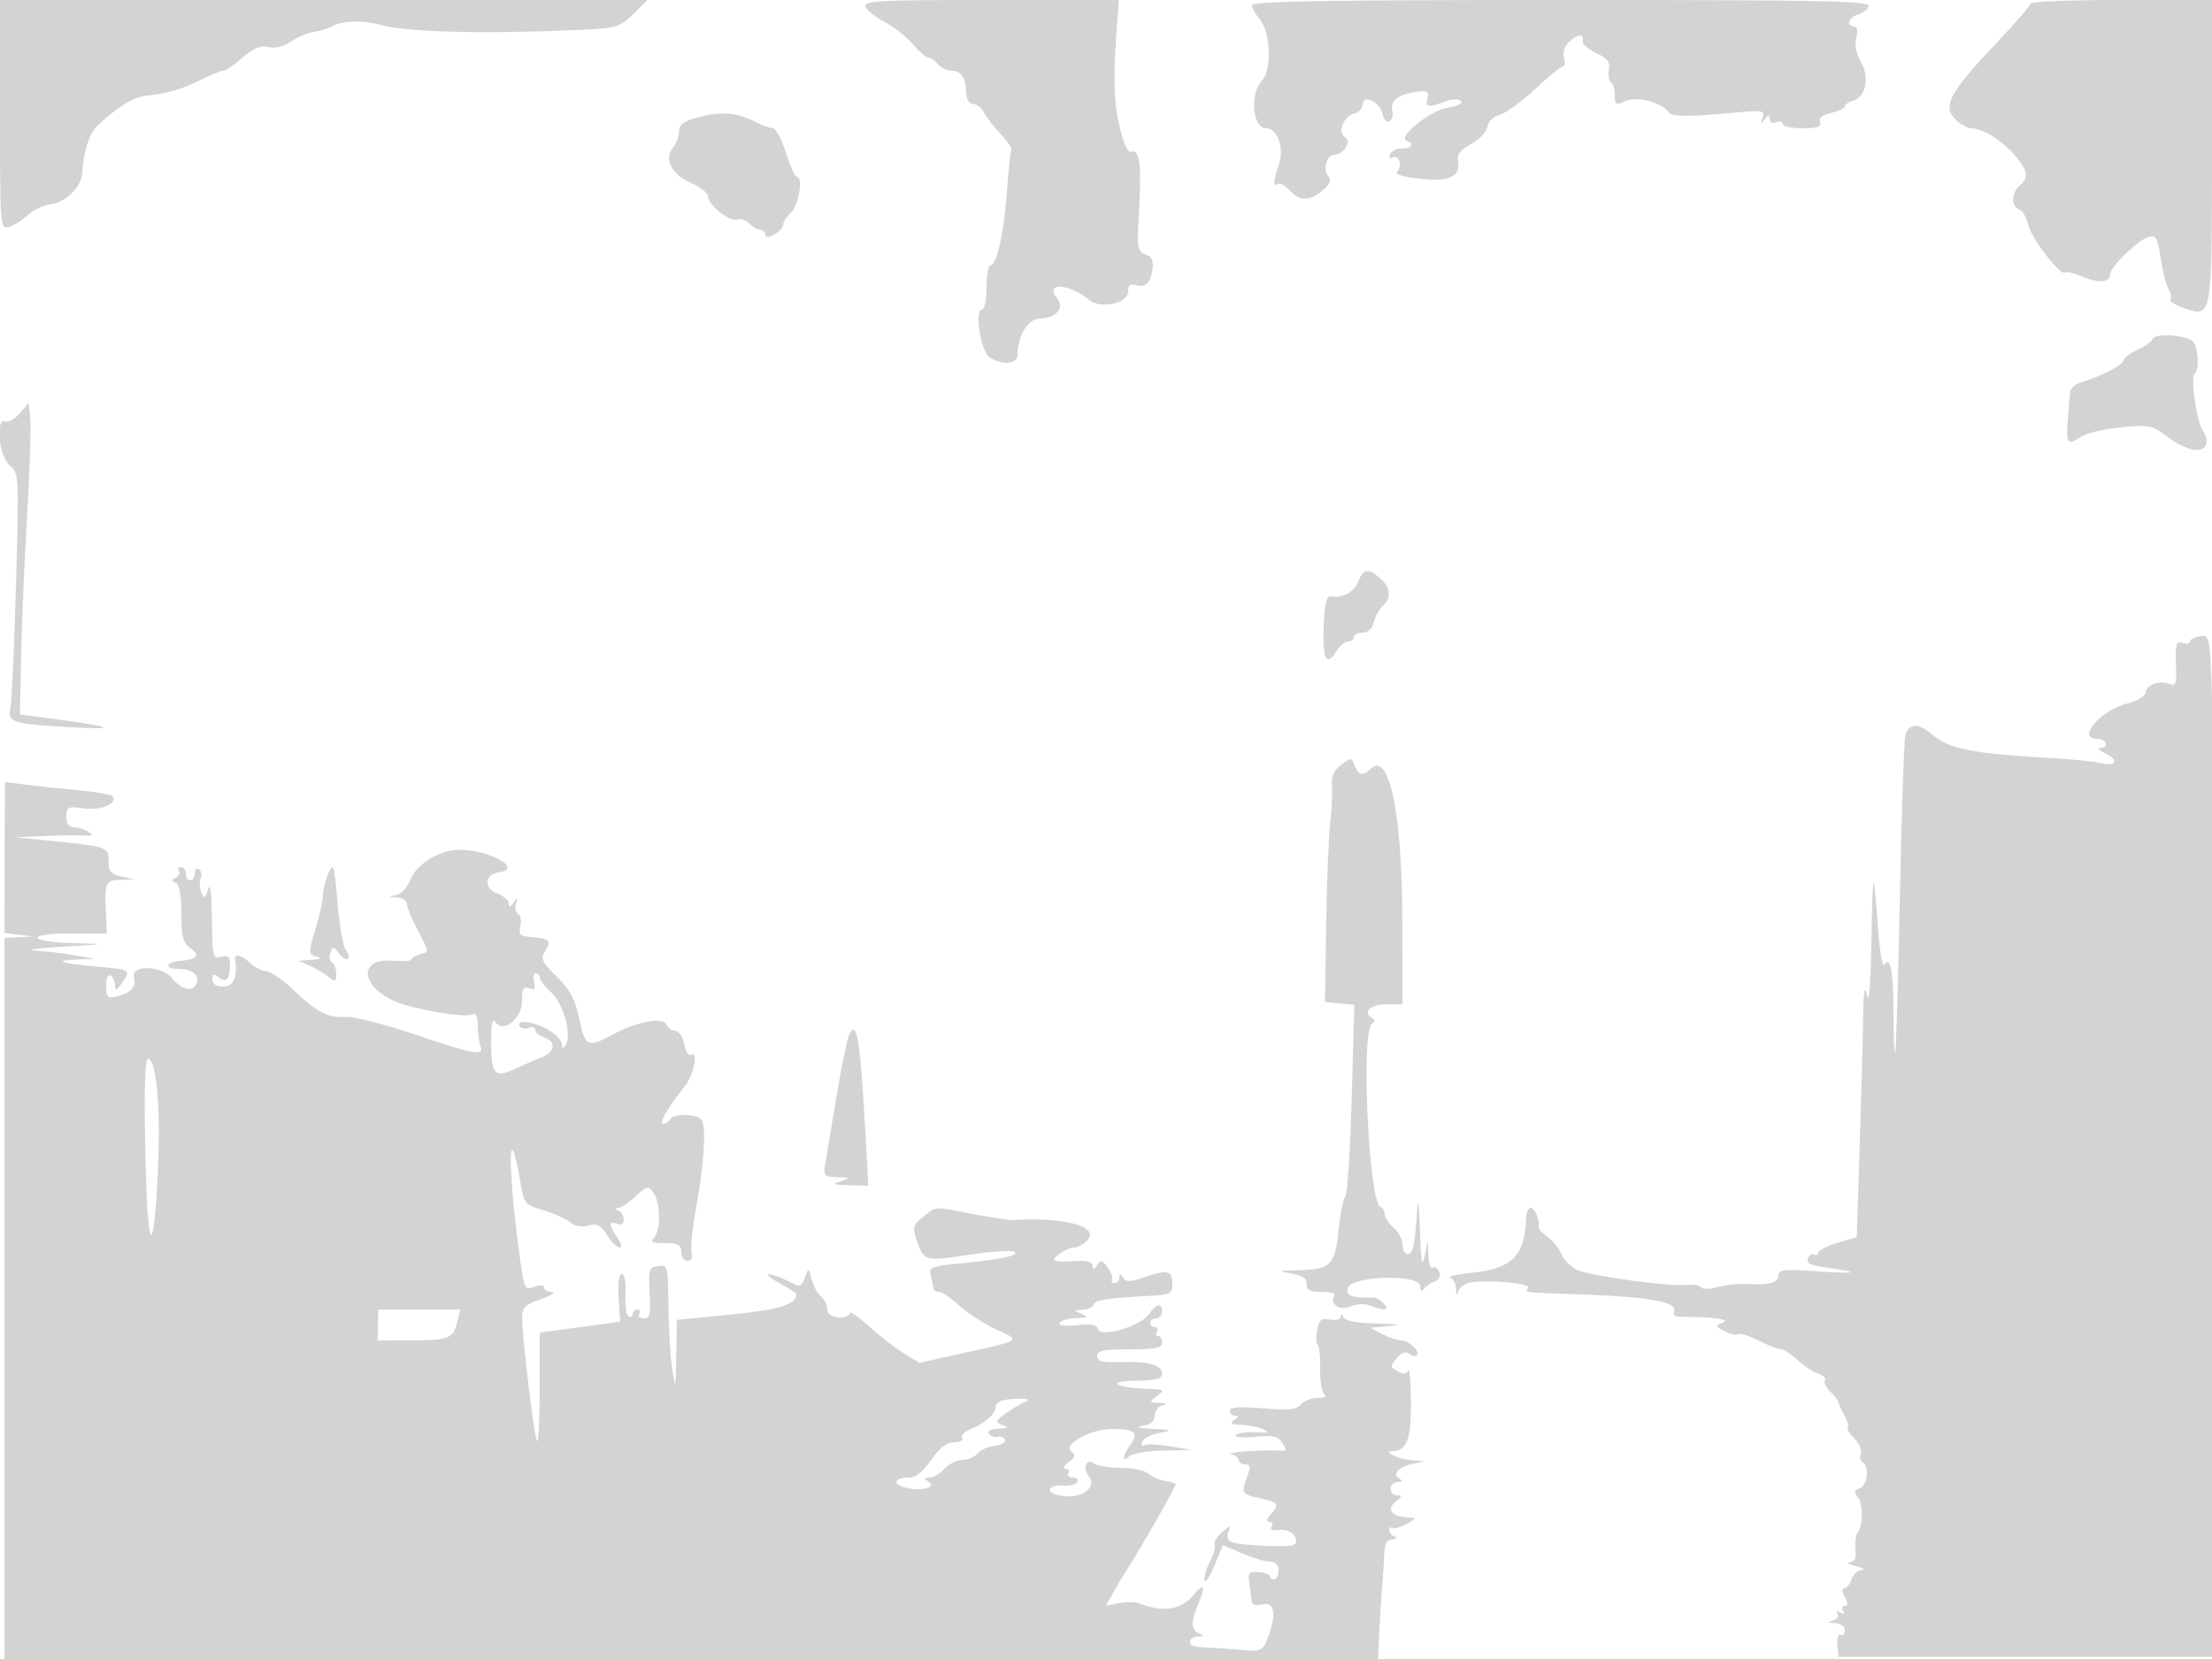 <svg xmlns="http://www.w3.org/2000/svg" width="500" height="375"><path d="M0 25.906c0 25.291.047 25.895 1.972 25.391 1.084-.284 3.015-1.479 4.291-2.656 1.276-1.178 3.575-2.291 5.11-2.473 3.55-.423 7.095-3.934 7.237-7.168.195-4.424 1.575-8.849 3.254-10.44 4.661-4.415 8.384-6.697 11.345-6.953 4.464-.387 8.087-1.464 12.505-3.716 2.04-1.04 4.176-1.898 4.747-1.907.572-.009 2.556-1.354 4.411-2.988 2.489-2.195 3.997-2.816 5.757-2.374 1.495.375 3.41-.083 5.128-1.226 1.509-1.003 3.833-1.978 5.166-2.167 1.333-.189 3.3-.813 4.371-1.386C77.5 4.662 82.287 4.562 86 5.619c5.745 1.634 23.228 2.098 44.187 1.17 9.283-.411 9.823-.561 12.94-3.609L146.38 0H0v25.906M195.655 1.543c.325.848 2.28 2.403 4.343 3.456 2.063 1.052 4.903 3.283 6.312 4.957 1.408 1.674 2.985 3.044 3.503 3.044.518 0 1.502.675 2.187 1.5.685.825 2.063 1.5 3.063 1.5 2.214 0 3.207 1.458 3.338 4.899.06 1.577.678 2.601 1.569 2.601.809 0 1.937.9 2.508 2 .57 1.1 2.262 3.294 3.76 4.876 1.499 1.582 2.562 3.157 2.363 3.5-.199.343-.658 4.674-1.02 9.624-.687 9.388-2.299 16.5-3.739 16.5-.463 0-.842 2.25-.842 5s-.459 5-1.02 5c-1.752 0-.341 9.263 1.631 10.705 2.579 1.886 6.389 1.657 6.389-.384 0-4.414 2.384-8.321 5.078-8.321 3.497 0 5.647-2.421 3.958-4.456-3.148-3.793 2.558-3.58 7.174.268 2.55 2.126 8.79.76 8.79-1.925 0-1.537.459-1.876 1.916-1.414 2.123.674 3.264-.605 3.646-4.089.17-1.547-.387-2.511-1.689-2.924-1.798-.571-1.903-1.332-1.398-10.221.581-10.258.085-13.668-1.882-12.913-1.24.476-3.452-7.844-3.607-13.576-.141-5.156-.109-6.253.391-13.5l.5-7.25H223.97c-25.639 0-28.84.174-28.315 1.543M283 1.171c0 .644.689 1.933 1.531 2.863 2.705 2.989 3.114 11.65.673 14.249-2.762 2.942-2.072 10.717.952 10.717 2.661 0 4.217 4.49 2.883 8.317-1.266 3.633-1.321 4.975-.173 4.266.477-.295 1.672.354 2.655 1.441 2.28 2.519 4.563 2.505 7.504-.046 1.646-1.427 2.019-2.334 1.269-3.084-1.345-1.345-.475-4.894 1.2-4.894 2.157 0 4.121-3.002 2.585-3.951-1.793-1.108-.476-4.712 1.954-5.347 1.082-.283 1.967-1.19 1.967-2.015 0-2.449 3.754-.804 4.445 1.948.344 1.372 1.078 2.16 1.671 1.793.582-.36.862-1.404.622-2.32-.585-2.239 1.189-3.724 5.142-4.304 2.794-.41 3.199-.213 2.788 1.358-.552 2.11.124 2.248 3.93.801 1.615-.614 3.095-.67 3.627-.138.533.533-.706 1.156-3.036 1.529-3.925.627-11.463 6.721-9.233 7.465 1.867.622 1.101 1.842-1.105 1.76-1.182-.043-2.365.546-2.63 1.31-.268.777-.029 1.11.544.756 1.381-.853 2.336 1.854 1.093 3.097-.647.647 1.102 1.221 5.098 1.674 6.673.754 9.297-.506 8.599-4.13-.263-1.363.613-2.46 2.984-3.737 1.846-.994 3.492-2.731 3.658-3.861.177-1.199 1.343-2.338 2.803-2.737 1.375-.375 4.971-2.993 7.99-5.817 3.02-2.824 5.863-5.134 6.318-5.134.455 0 .556-.853.225-1.895-.351-1.106.067-2.562 1.004-3.5 1.912-1.911 3.562-2.098 3.213-.365-.137.683 1.229 1.92 3.036 2.75 2.573 1.182 3.198 2.003 2.884 3.784-.221 1.25-.012 2.515.464 2.809.476.294.866 1.624.866 2.955 0 2.206.217 2.32 2.455 1.301 2.537-1.156 8.216.327 9.717 2.537.717 1.056 4.268 1.073 15.081.071 6.249-.579 6.708-.488 6.155 1.214-.496 1.527-.414 1.585.482.339.841-1.168 1.083-1.2 1.095-.143.009.793.638 1.118 1.515.781.825-.316 1.5-.139 1.5.393 0 .533 2.011.969 4.469.969 3.427 0 4.343-.327 3.929-1.405-.365-.95.455-1.623 2.531-2.08 1.689-.37 3.071-1.036 3.071-1.478 0-.442.88-1.034 1.954-1.315 2.829-.74 3.696-5.351 1.656-8.805-1.05-1.777-1.433-3.773-1.032-5.372.397-1.58.219-2.545-.47-2.545-1.881 0-1.222-2.158.823-2.692 1.062-.278 2.173-1.136 2.468-1.907C422.858.208 412.566 0 352.969 0 300.169 0 283 .287 283 1.171m176-.386c0 .432-3.604 4.594-8.01 9.25-10.257 10.84-11.954 14.001-9.067 16.888 1.142 1.142 2.774 2.077 3.627 2.077 2.512 0 6.75 2.574 9.7 5.891 3.108 3.494 3.426 5.303 1.25 7.109-1.891 1.569-1.945 4.615-.094 5.325.773.297 1.697 1.867 2.053 3.49.658 2.996 7.356 11.703 8.287 10.772.279-.279 2.115.164 4.078.984 3.75 1.567 6.176 1.296 6.176-.689 0-1.442 5.848-7.233 8.218-8.138 2.133-.815 2.453-.303 3.28 5.243.365 2.445 1.113 5.287 1.664 6.315.55 1.028.734 2.135.41 2.459-.325.325 1.101 1.178 3.169 1.897 6.287 2.185 6.259 2.345 6.259-35.849V0h-20.5c-11.275 0-20.5.353-20.5.785M158 26.46c-3.45.933-4.508 1.695-4.532 3.264-.018 1.125-.6 2.73-1.293 3.566-2.151 2.591-.436 6.125 3.88 7.995 2.17.94 3.945 2.304 3.945 3.032 0 1.926 4.944 5.918 6.562 5.298.759-.292 2.036.126 2.838.927.801.802 1.939 1.458 2.529 1.458.589 0 1.071.466 1.071 1.035 0 .702.644.691 2-.035 1.1-.589 2-1.564 2-2.168 0-.604.789-1.825 1.753-2.715 1.749-1.614 2.862-8.117 1.389-8.117-.427 0-1.557-2.475-2.51-5.5-.954-3.025-2.274-5.503-2.933-5.506-.659-.004-2.406-.636-3.882-1.406-4.091-2.135-7.867-2.467-12.817-1.128m328.605 50.126c-.248.648-1.836 1.791-3.528 2.54-1.693.749-3.089 1.815-3.103 2.368-.025.985-5.258 3.664-9.724 4.978-1.238.365-2.295 1.42-2.351 2.345-.055.926-.285 3.821-.511 6.433-.438 5.057.012 5.543 3.139 3.395 1.085-.745 5.058-1.662 8.828-2.038 6.314-.63 7.112-.488 10.113 1.801 4.413 3.366 8.323 4.301 9.135 2.185.341-.89.085-2.264-.57-3.054-1.441-1.735-3.023-12.427-1.939-13.097 1.149-.71.769-6.316-.496-7.327-1.808-1.446-8.49-1.838-8.993-.529M4.5 93.384c-1.1 1.289-2.562 2.132-3.25 1.873-2.346-.884-1.554 7.745.906 9.879 2.138 1.853 2.151 2.087 1.46 26.941-.382 13.789-.95 26.342-1.26 27.895-.674 3.37.281 3.67 14.144 4.438 10.291.57 8.879-.151-3.5-1.787L4.5 161.5l.28-13.5c.154-7.425.761-21.6 1.35-31.5.588-9.9.913-19.678.72-21.73l-.35-3.73-2 2.344m302.533 38.03c-.92 2.419-3.642 3.904-6.179 3.371-1.02-.215-1.427 1.505-1.648 6.965-.302 7.452.635 9.078 3.026 5.25.687-1.1 1.816-2 2.509-2 .692 0 1.259-.45 1.259-1s.891-1 1.981-1c1.27 0 2.202-.882 2.598-2.459.34-1.352 1.248-2.983 2.019-3.622 1.987-1.649 1.737-4.187-.609-6.197-2.72-2.329-3.869-2.168-4.956.692M497.25 143.82c-1.238.175-2.25.724-2.25 1.218 0 .495-.675.64-1.5.324-1.636-.628-1.831.097-1.611 6.001.12 3.217-.133 3.757-1.513 3.228-2.276-.873-5.376.244-5.376 1.938 0 .798-1.818 1.873-4.25 2.513-6.034 1.589-11.436 7.958-6.75 7.958 2.139 0 2.848 1.954.75 2.068-.687.037-.238.556 1 1.152 3.241 1.564 2.769 3.053-.725 2.286-1.636-.36-6.248-.845-10.25-1.078-19.666-1.149-24.225-2.055-28.339-5.633-2.805-2.438-5.108-2.257-5.762.455-.299 1.238-.852 17.775-1.229 36.75-.378 18.975-.857 34.688-1.066 34.917-.208.229-.379-3.672-.379-8.669 0-9.571-.691-13.366-2.037-11.188-.418.676-1.052-2.774-1.41-7.666-1.08-14.772-1.242-14.55-1.535 2.106-.177 10.044-.556 14.697-1.018 12.5-.542-2.573-.772-1.116-.871 5.5-.074 4.95-.427 18.035-.785 29.077l-.65 20.077-4.347 1.283c-2.391.706-4.347 1.711-4.347 2.232 0 .522-.403.7-.895.396-.493-.305-1.144.095-1.448.887-.416 1.082.617 1.598 4.145 2.073 8.023 1.08 7.091 1.459-2.052.836-7.641-.522-8.75-.393-8.75 1.021 0 1.613-2.468 2.176-8 1.826-1.375-.087-3.959.243-5.742.734-1.821.501-3.477.513-3.778.026-.294-.476-1.76-.715-3.258-.53-3.589.442-20.966-1.9-24.49-3.301-1.522-.606-3.181-2.189-3.687-3.518-.505-1.33-1.96-3.146-3.232-4.037-1.272-.891-2.206-1.949-2.075-2.351.418-1.284-.839-4.231-1.805-4.231-.513 0-.967 1.238-1.01 2.75-.222 8.007-3.221 10.998-11.938 11.909-3.562.373-5.916.864-5.231 1.092.685.229 1.298 1.391 1.362 2.582.086 1.597.233 1.723.562.477.248-.939 1.639-1.827 3.134-2 4.644-.536 13.217.334 12.631 1.283-.709 1.147-2.021.992 13.057 1.545 14.474.532 20.694 1.694 19.915 3.723-.299.779.224 1.302 1.292 1.295 6.929-.048 11.618.553 9.815 1.257-1.917.749-1.909.81.271 1.976 1.237.662 2.622.972 3.08.69.457-.283 2.568.371 4.691 1.453 2.122 1.083 4.373 1.968 5.001 1.968.629 0 2.319 1.09 3.757 2.422 1.437 1.333 3.535 2.715 4.66 3.072 1.126.358 1.811 1.031 1.523 1.497-.288.466.268 1.639 1.236 2.607.967.968 1.775 2.016 1.794 2.331.02.314.619 1.622 1.331 2.907.713 1.284 1.072 2.559.798 2.833-.273.274.4 1.395 1.497 2.492 1.096 1.096 1.753 2.619 1.46 3.384-.294.765-.103 1.657.423 1.982 1.561.965 1.087 5.209-.657 5.878-1.278.49-1.365.916-.421 2.054 1.23 1.482 1.162 6.259-.115 8.067-.398.564-.59 2.252-.425 3.75.212 1.928-.172 2.759-1.314 2.842-.886.065-.262.462 1.388.882s2.243.817 1.317.882c-.925.065-1.968 1.018-2.317 2.118-.349 1.1-1.07 2-1.603 2-.589 0-.549.782.103 2 .767 1.434.76 2-.024 2-.602 0-.773.52-.381 1.155.473.763.271.88-.595.345-.833-.515-1.067-.417-.642.27.366.593-.127 1.285-1.096 1.538-1.341.35-1.224.488.488.576 1.322.068 2.25.759 2.25 1.675 0 .857-.424 1.297-.942.977-.519-.321-.846.663-.729 2.191l.214 2.773H500.5l.008-101.5c.005-55.825-.22-107.8-.5-115.5-.501-13.821-.537-13.996-2.758-13.68m-194.094 29.063c-1.673 1.261-2.271 2.604-2.091 4.692.138 1.609-.038 5.4-.392 8.425-.355 3.025-.763 13.375-.909 23l-.264 17.5 3.317.318 3.317.319-.595 21.112c-.327 11.612-.977 21.594-1.445 22.182-.468.588-1.167 4.11-1.553 7.827-.808 7.778-1.734 8.669-9.225 8.874-4.509.123-4.593.171-1.316.759 2.503.449 3.46 1.123 3.361 2.368-.107 1.345.646 1.741 3.309 1.741 1.896 0 3.226.359 2.955.798-1.175 1.901 1.205 3.6 3.553 2.538 1.29-.584 3.211-.701 4.322-.264 3.386 1.333 4.79 1.154 3.316-.424-.694-.743-1.725-1.347-2.289-1.342-5.163.046-6.32-.382-5.853-2.167.727-2.779 16.318-3.2 16.341-.441.009 1.077.311 1.37.75.729.404-.59 1.515-1.361 2.468-1.712 1.047-.386 1.5-1.246 1.145-2.171-.323-.843-.99-1.284-1.483-.979-.492.304-.954-.936-1.027-2.756l-.131-3.309L322 284c-.555 2.637-.815 1.156-1.053-6-.219-6.571-.417-7.804-.641-4-.179 3.025-.558 6.531-.845 7.791-.585 2.581-2.461 2.051-2.461-.695 0-.982-.9-2.601-2-3.596-1.1-.995-2-2.378-2-3.072s-.425-1.411-.944-1.595c-2.658-.939-4.49-39.829-1.949-41.399.787-.487.75-.904-.128-1.447-2.086-1.289-.05-2.987 3.58-2.987H317l-.026-19.25c-.033-24.054-3.005-38.119-7.174-33.95-1.708 1.708-2.757 1.49-3.583-.742-.692-1.87-.806-1.877-3.061-.175M1.054 193.815l-.049 17.059 3.247.403 3.248.403-3.25.16L1 212v163h310.505l.249-5.75c.136-3.163.412-7.55.611-9.75.2-2.2.425-5.687.499-7.75.102-2.82.57-3.77 1.886-3.829 1.045-.047 1.247-.282.5-.583-.687-.278-1.25-.944-1.25-1.48 0-.537.343-.764.763-.505.419.259 1.881-.148 3.25-.905 2.213-1.226 2.267-1.383.487-1.428-3.762-.095-5.276-1.847-3.059-3.539 1.501-1.145 1.595-1.481.417-1.481-.839 0-1.525-.675-1.525-1.5s.713-1.507 1.584-1.515c1.214-.012 1.28-.208.286-.839-1.683-1.067.191-2.751 3.797-3.414 2.28-.419 2.236-.473-.5-.611-3.054-.154-7.321-2.075-4.679-2.106 3.169-.036 4.18-2.796 4.1-11.194-.043-4.576-.305-7.762-.581-7.079-.362.896-1.028.96-2.393.229-1.774-.949-1.788-1.134-.228-2.955 1.115-1.303 2.042-1.629 2.814-.988.633.525 1.426.68 1.761.344.853-.853-1.843-3.372-3.608-3.372-.802 0-2.702-.646-4.224-1.435l-2.766-1.435 4.402-.39c3.129-.278 2.329-.441-2.765-.565-4.656-.114-7.343-.613-7.671-1.425-.304-.754-.535-.809-.583-.139-.044.619-1.127.911-2.445.659-1.955-.373-2.46.041-2.909 2.386-.298 1.562-.242 3.065.125 3.341.367.277.619 2.753.561 5.503-.059 2.75.387 5.331.991 5.735.607.406-.077.741-1.53.75-1.445.008-3.179.68-3.854 1.493-.974 1.173-2.755 1.35-8.623.854-5.257-.445-7.395-.294-7.395.521 0 .631.563 1.154 1.25 1.162.833.011.75.339-.25.985-1.159.749-.817.989 1.5 1.055 1.65.047 3.9.495 5 .996 1.584.722 1.232.87-1.696.71-2.033-.111-4.058.18-4.5.647-.442.467 1.495.638 4.306.381 4.242-.389 5.31-.147 6.291 1.425.933 1.494.91 1.857-.109 1.721-2.732-.364-13.201.321-11.542.754.962.252 1.75.875 1.75 1.384 0 .51.664.927 1.475.927 1.171 0 1.274.53.5 2.565-1.451 3.817-1.27 4.213 2.275 4.973 4.692 1.007 5.078 1.442 3.16 3.561-1.097 1.213-1.28 1.901-.506 1.901.668 0 .913.487.546 1.081-.406.657.061.962 1.191.775 2.309-.38 4.359.834 4.359 2.583 0 1.003-1.697 1.237-7.049.97-8.065-.403-9.107-.806-8.238-3.191.554-1.521.38-1.502-1.52.166-1.18 1.036-1.913 2.26-1.629 2.72.285.461-.203 2.231-1.084 3.934-.881 1.704-1.431 3.608-1.223 4.232.208.624 1.229-.925 2.271-3.442l1.892-4.577 4.373 1.875c2.405 1.031 5.236 1.874 6.29 1.874 1.25 0 1.917.695 1.917 2 0 1.1-.45 2-1 2s-1-.337-1.001-.75c0-.413-1.134-.815-2.52-.895-2.194-.127-2.463.196-2.081 2.5.24 1.455.475 3.26.52 4.012.052.876.822 1.173 2.143.827 2.815-.736 3.505 1.562 1.914 6.38-1.337 4.052-1.75 4.322-5.975 3.895-1.375-.139-4.187-.341-6.25-.45-5.304-.279-5.75-.397-5.75-1.519 0-.55.788-1.032 1.75-1.07 1.453-.059 1.492-.186.228-.75-1.781-.796-1.829-2.596-.173-6.495 1.882-4.434 1.409-5.093-1.324-1.845-2.568 3.052-6.827 3.647-11.762 1.645-.979-.397-3.123-.454-4.764-.126l-2.983.597 1.526-2.728c.84-1.5 1.961-3.403 2.492-4.228 4.054-6.305 12.04-20.303 11.749-20.594-.198-.199-1.302-.504-2.452-.68-1.151-.176-2.793-.901-3.65-1.612-.857-.712-3.713-1.313-6.348-1.337-2.634-.024-5.311-.456-5.95-.959-1.694-1.335-2.77.958-1.287 2.745 2.037 2.454-1.194 5.136-5.573 4.624-2.096-.244-3.404-.885-3.169-1.552.22-.624 1.556-1.011 2.97-.859 1.413.152 2.855-.186 3.204-.75.349-.564-.094-1.026-.984-1.026s-1.34-.45-1-1c.34-.55.055-1-.632-1-.689 0-.379-.665.691-1.481 1.468-1.12 1.636-1.683.689-2.31-2.321-1.538 4.13-5.209 9.152-5.209 5.123 0 6.146.899 4.1 3.603-1.745 2.305-1.972 4.269-.3 2.597.66-.66 4.146-1.253 7.75-1.318l6.55-.117-4.936-.826c-2.716-.455-5.361-.564-5.88-.244-.519.321-.737-.042-.484-.806.252-.764 1.998-1.667 3.879-2.007 3.167-.573 3.049-.64-1.579-.9-3.227-.182-4.025-.429-2.25-.698 1.865-.283 2.75-1.015 2.75-2.277 0-1.023.788-2.066 1.75-2.318 1.215-.317 1.004-.492-.691-.573-2.365-.112-2.38-.162-.5-1.584 1.815-1.373 1.682-1.477-2.059-1.6-7.345-.241-9.701-1.721-2.917-1.832 4.67-.077 6.084-.445 6.084-1.586 0-1.986-3.059-2.842-9.415-2.635-4.116.135-5.252-.158-5.252-1.354 0-1.228 1.427-1.525 7.333-1.525 5.852 0 7.334-.303 7.334-1.5 0-.825-.402-1.5-.893-1.5-.49 0-.614-.45-.274-1 .34-.55.141-1-.441-1s-1.059-.45-1.059-1 .6-1 1.333-1c.734 0 1.334-.675 1.334-1.5 0-2.13-1.304-1.857-3.052.64-1.9 2.711-10.95 5.301-11.431 3.271-.226-.954-1.594-1.205-4.804-.88-2.823.286-4.261.086-3.875-.538.337-.546 2.049-1.025 3.804-1.063 2.69-.06 2.877-.206 1.191-.93-1.937-.832-1.931-.862.167-.93 1.191-.038 2.335-.576 2.541-1.195.351-1.051 2.956-1.439 13.542-2.017 3.674-.2 4.25-.537 4.25-2.486 0-3.173-1.022-3.475-5.977-1.768-3.534 1.218-4.497 1.254-5.168.196-.633-.999-.828-1.011-.84-.05-.008.688-.492 1.25-1.074 1.25-.582 0-.847-.342-.589-.761.259-.419-.182-1.654-.98-2.745-1.245-1.702-1.585-1.772-2.396-.489-.703 1.112-.949 1.155-.961.168-.01-.864-1.148-1.264-3.265-1.148-5.799.317-6.467.076-4.309-1.557 1.068-.807 2.562-1.468 3.322-1.468.759 0 2.078-.698 2.93-1.551 3.145-3.144-4.866-5.387-16.693-4.674-.825.05-4.875-.554-9-1.342-9.243-1.766-8.241-1.818-11.304.592-2.328 1.83-2.471 2.334-1.499 5.25 1.615 4.842 1.73 4.875 11.874 3.346 5.186-.782 9.8-1.073 10.254-.647.942.886-2.838 1.676-12.653 2.644-6.314.623-6.786.833-6.264 2.778.311 1.157.571 2.441.578 2.854.008.413.577.752 1.264.755.688.002 2.708 1.371 4.49 3.041s5.535 4.1 8.34 5.4c5.8 2.687 6.153 2.44-7.924 5.542l-9.344 2.059-3.656-2.249c-2.011-1.236-5.568-4.004-7.906-6.15-2.337-2.147-4.25-3.4-4.25-2.787 0 .614-1.125 1.023-2.5.91-1.579-.131-2.5-.818-2.5-1.867 0-.912-.631-2.183-1.402-2.823-.771-.639-1.719-2.382-2.108-3.872-.704-2.703-.707-2.704-1.579-.423-.835 2.186-1.002 2.218-3.842.75-1.633-.845-3.555-1.516-4.269-1.492-.715.025.388.935 2.45 2.024 2.063 1.089 3.75 2.226 3.75 2.527 0 2.269-3.999 3.491-14.914 4.559L153 298.337l-.134 8.081c-.127 7.685-.171 7.836-.912 3.082-.428-2.75-.818-9.194-.866-14.32-.086-9.071-.148-9.311-2.338-9-2.082.296-2.225.749-1.914 6.07.281 4.806.066 5.75-1.309 5.75-.905 0-1.367-.45-1.027-1 .34-.55.141-1-.441-1s-1.059.477-1.059 1.059-.425.796-.944.475c-.52-.321-.826-2.597-.681-5.059.157-2.673-.167-4.476-.806-4.476-.668-.001-.943 2.015-.734 5.373l.335 5.375-4.585.627-9.085 1.24-4.5.613v12.553c0 6.904-.271 12.282-.603 11.95-.618-.617-3.337-23.094-3.376-27.897-.018-2.241.656-2.906 4.229-4.171 2.337-.827 3.463-1.54 2.5-1.583-.963-.043-1.75-.514-1.75-1.047 0-.584-.892-.637-2.25-.134-2.181.809-2.287.557-3.461-8.282-2.636-19.834-2.367-31.039.365-15.217.81 4.693 1.028 4.953 5.177 6.169 2.382.698 5.082 1.91 6 2.695 1.043.891 2.606 1.181 4.169.773 2.027-.529 2.829-.12 4.235 2.156.955 1.544 2.218 2.808 2.807 2.808.616 0 .41-.944-.485-2.223-1.962-2.8-1.981-3.877-.057-3.139.929.357 1.5-.004 1.5-.948 0-.838-.563-1.75-1.25-2.028-.914-.369-.928-.525-.052-.583.66-.043 2.444-1.233 3.966-2.644 2.591-2.4 2.85-2.452 4.052-.809 1.619 2.214 1.671 8.587.084 10.174-.933.933-.378 1.2 2.5 1.2 3.033 0 3.7.36 3.7 2 0 1.1.633 2 1.406 2 .883 0 1.224-.698.916-1.875-.269-1.031.2-5.644 1.042-10.25 1.785-9.752 2.31-17.975 1.258-19.678-.895-1.449-6.257-1.597-7.122-.197-.34.55-1.052 1-1.582 1-1.052 0 1.173-3.868 4.789-8.327 2.171-2.676 3.29-8.407 1.415-7.248-.483.298-1.147-.8-1.475-2.441-.328-1.641-1.235-2.984-2.015-2.984s-1.656-.621-1.948-1.38c-.699-1.822-6.75-.718-12.169 2.22-5.684 3.081-6.231 2.822-7.594-3.59-.954-4.487-2.07-6.575-5.078-9.504-3.367-3.279-3.701-4-2.637-5.704 1.506-2.411 1.041-2.915-2.975-3.221-2.707-.206-3.085-.556-2.616-2.422.301-1.199.08-2.469-.49-2.822-.571-.353-.79-1.414-.487-2.359.468-1.459.388-1.492-.528-.218-.76 1.056-1.084 1.123-1.095.225-.008-.701-1.173-1.715-2.588-2.253-3.169-1.204-2.914-4.329.391-4.799 5.425-.773-1.804-4.948-8.818-5.093-4.506-.093-9.908 3.216-11.309 6.927-.605 1.602-2.016 3.09-3.144 3.314-1.877.373-1.86.418.203.543 1.237.075 2.25.744 2.25 1.487 0 .743 1.134 3.483 2.519 6.089 2.47 4.645 2.48 4.748.5 5.265-1.11.291-2.019.817-2.019 1.169 0 .352-1.981.483-4.403.29-7.729-.614-7.092 5.931.902 9.271 4.096 1.711 15.212 3.613 17.034 2.914 1.09-.418 1.467.214 1.467 2.462 0 1.664.273 3.737.607 4.607.917 2.39-1.187 2.022-14.797-2.585-6.771-2.293-13.775-4.078-15.566-3.969-4.112.252-6.67-1.064-11.949-6.145-2.312-2.225-5.069-4.11-6.127-4.188-1.057-.078-2.684-.904-3.616-1.836-1.747-1.747-3.643-2.269-3.434-.945.643 4.071-.27 6.25-2.618 6.25-1.639 0-2.5-.559-2.5-1.622 0-1.244.313-1.363 1.342-.509 1.707 1.416 2.658.468 2.658-2.652 0-1.958-.402-2.345-2-1.927-1.887.493-2.006.007-2.1-8.634-.064-5.862-.374-8.257-.862-6.656-.658 2.156-.865 2.259-1.507.75-.41-.963-.491-2.411-.182-3.218.31-.807.133-1.734-.393-2.059-.526-.325-.956.111-.956.968S43.55 199 43 199s-1-.675-1-1.5-.477-1.5-1.059-1.5-.805.412-.494.915c.311.503 0 1.178-.691 1.5-1.003.467-1.004.703-.006 1.168.808.377 1.25 2.833 1.25 6.944 0 5.301.345 6.601 2.073 7.812 2.29 1.603 1.469 2.556-2.484 2.883-3.175.263-3.46 1.772-.339 1.793 3.159.022 4.924 1.368 4.215 3.216-.806 2.1-3.368 1.607-5.529-1.062-2.432-3.003-9.431-3.169-8.656-.206.569 2.177-.642 3.47-4.03 4.299-1.951.478-2.25.157-2.25-2.415 0-1.722.419-2.706 1-2.347.55.34 1 1.367 1 2.282 0 1.291.358 1.152 1.602-.624 2.073-2.96 2.009-2.999-6.16-3.719-7.921-.699-9.603-1.381-3.859-1.564l3.917-.125-4.5-.801c-2.475-.44-6.525-.922-9-1.071-2.475-.148.225-.543 6-.878 10.245-.594 10.313-.613 2.809-.804-10.6-.27-11.295-2.196-.792-2.196h8.136l-.173-3.75c-.366-7.901-.233-8.241 3.27-8.368l3.25-.119-3-.643c-2.476-.532-2.99-1.127-2.943-3.411.066-3.221-.302-3.356-12.557-4.588l-8.5-.855 6.5-.289c3.575-.158 7.625-.205 9-.104 1.983.146 2.19-.025 1-.829-.825-.557-2.288-1.02-3.25-1.029-1.177-.01-1.75-.802-1.75-2.42 0-2.227.294-2.365 3.99-1.869 3.852.516 7.567-1.015 6.531-2.693-.252-.407-3.735-1.037-7.739-1.401-4.005-.364-9.396-.934-11.981-1.269l-4.698-.607-.049 17.059m73.196 3.524c-.687 1.515-1.255 3.746-1.261 4.958-.006 1.212-.681 4.412-1.5 7.112-1.869 6.162-1.862 6.347.261 6.902 1.039.271.532.537-1.25.654l-3 .197 2.604 1.169c1.433.643 3.345 1.787 4.25 2.541 1.44 1.201 1.646 1.114 1.646-.691 0-1.134-.43-2.329-.956-2.654-.526-.325-.679-1.315-.339-2.199.55-1.436.76-1.413 1.945.209.731.999 1.623 1.523 1.982 1.164s.153-1.256-.459-1.992c-.611-.737-1.463-5.567-1.892-10.733-.716-8.617-.884-9.165-2.031-6.637m46.464 24.676c.405 1.549.153 1.871-1.093 1.393-1.301-.499-1.621.057-1.621 2.816 0 4.099-4.315 7.472-6.05 4.73-.618-.977-.924.578-.935 4.737-.017 7.12.837 8.082 5.3 5.964 1.768-.839 4.446-1.994 5.95-2.566 3.202-1.217 3.597-3.681.735-4.589-1.1-.349-2-1.103-2-1.674 0-.572-.661-.786-1.468-.477-.807.31-1.734.133-2.059-.393-.98-1.585 3.155-1.076 6.44.794 1.691.963 3.084 2.425 3.096 3.25.017 1.192.194 1.229.859.179 1.444-2.277-.476-9.26-3.255-11.837-1.437-1.333-2.613-2.855-2.613-3.382 0-.528-.408-.96-.906-.96-.499 0-.67.907-.38 2.015m71.667 11.074c-.945 1.192-2.052 6.872-5.879 30.161-.413 2.51-.171 2.759 2.773 2.85 3.066.094 3.102.139.725.9-2.097.672-1.791.817 1.895.9l4.396.1-.754-13.25c-1.062-18.66-1.757-23.426-3.156-21.661M32.817 258.824c.406 21.404 1.498 26.613 2.53 12.069 1.208-17.018.366-31.185-1.875-31.569-.686-.117-.904 6.377-.655 19.5m52.608 40.679L85.35 303l7.575-.015c8.576-.018 9.5-.392 10.44-4.235l.673-2.75-9.269.003-9.269.003-.075 3.497m140.825 17.159c-.687.278-1.25.949-1.25 1.493 0 1.487-2.524 3.713-5.485 4.839-1.449.551-2.357 1.453-2.016 2.004.348.564-.44 1.002-1.804 1.002-1.698 0-3.252 1.197-5.195 4-1.877 2.708-3.517 4-5.077 4-3.494 0-3.792 1.676-.418 2.351 3.708.742 6.824-.21 4.829-1.475-1.05-.665-.994-.849.261-.861.877-.008 2.41-.915 3.405-2.015.995-1.1 2.81-2 4.033-2 1.222 0 2.76-.648 3.418-1.441.657-.792 2.4-1.579 3.872-1.75 1.472-.17 2.535-.759 2.361-1.309-.173-.55-.927-.876-1.674-.723-.748.152-1.645-.186-1.994-.75-.373-.605.522-1.056 2.175-1.097 2.306-.058 2.467-.205.9-.819-1.751-.687-1.668-.917 1-2.787 1.6-1.121 3.584-2.292 4.409-2.602.825-.31.15-.564-1.5-.564s-3.562.227-4.25.504" fill="#d3d3d3" fill-rule="evenodd"/></svg>